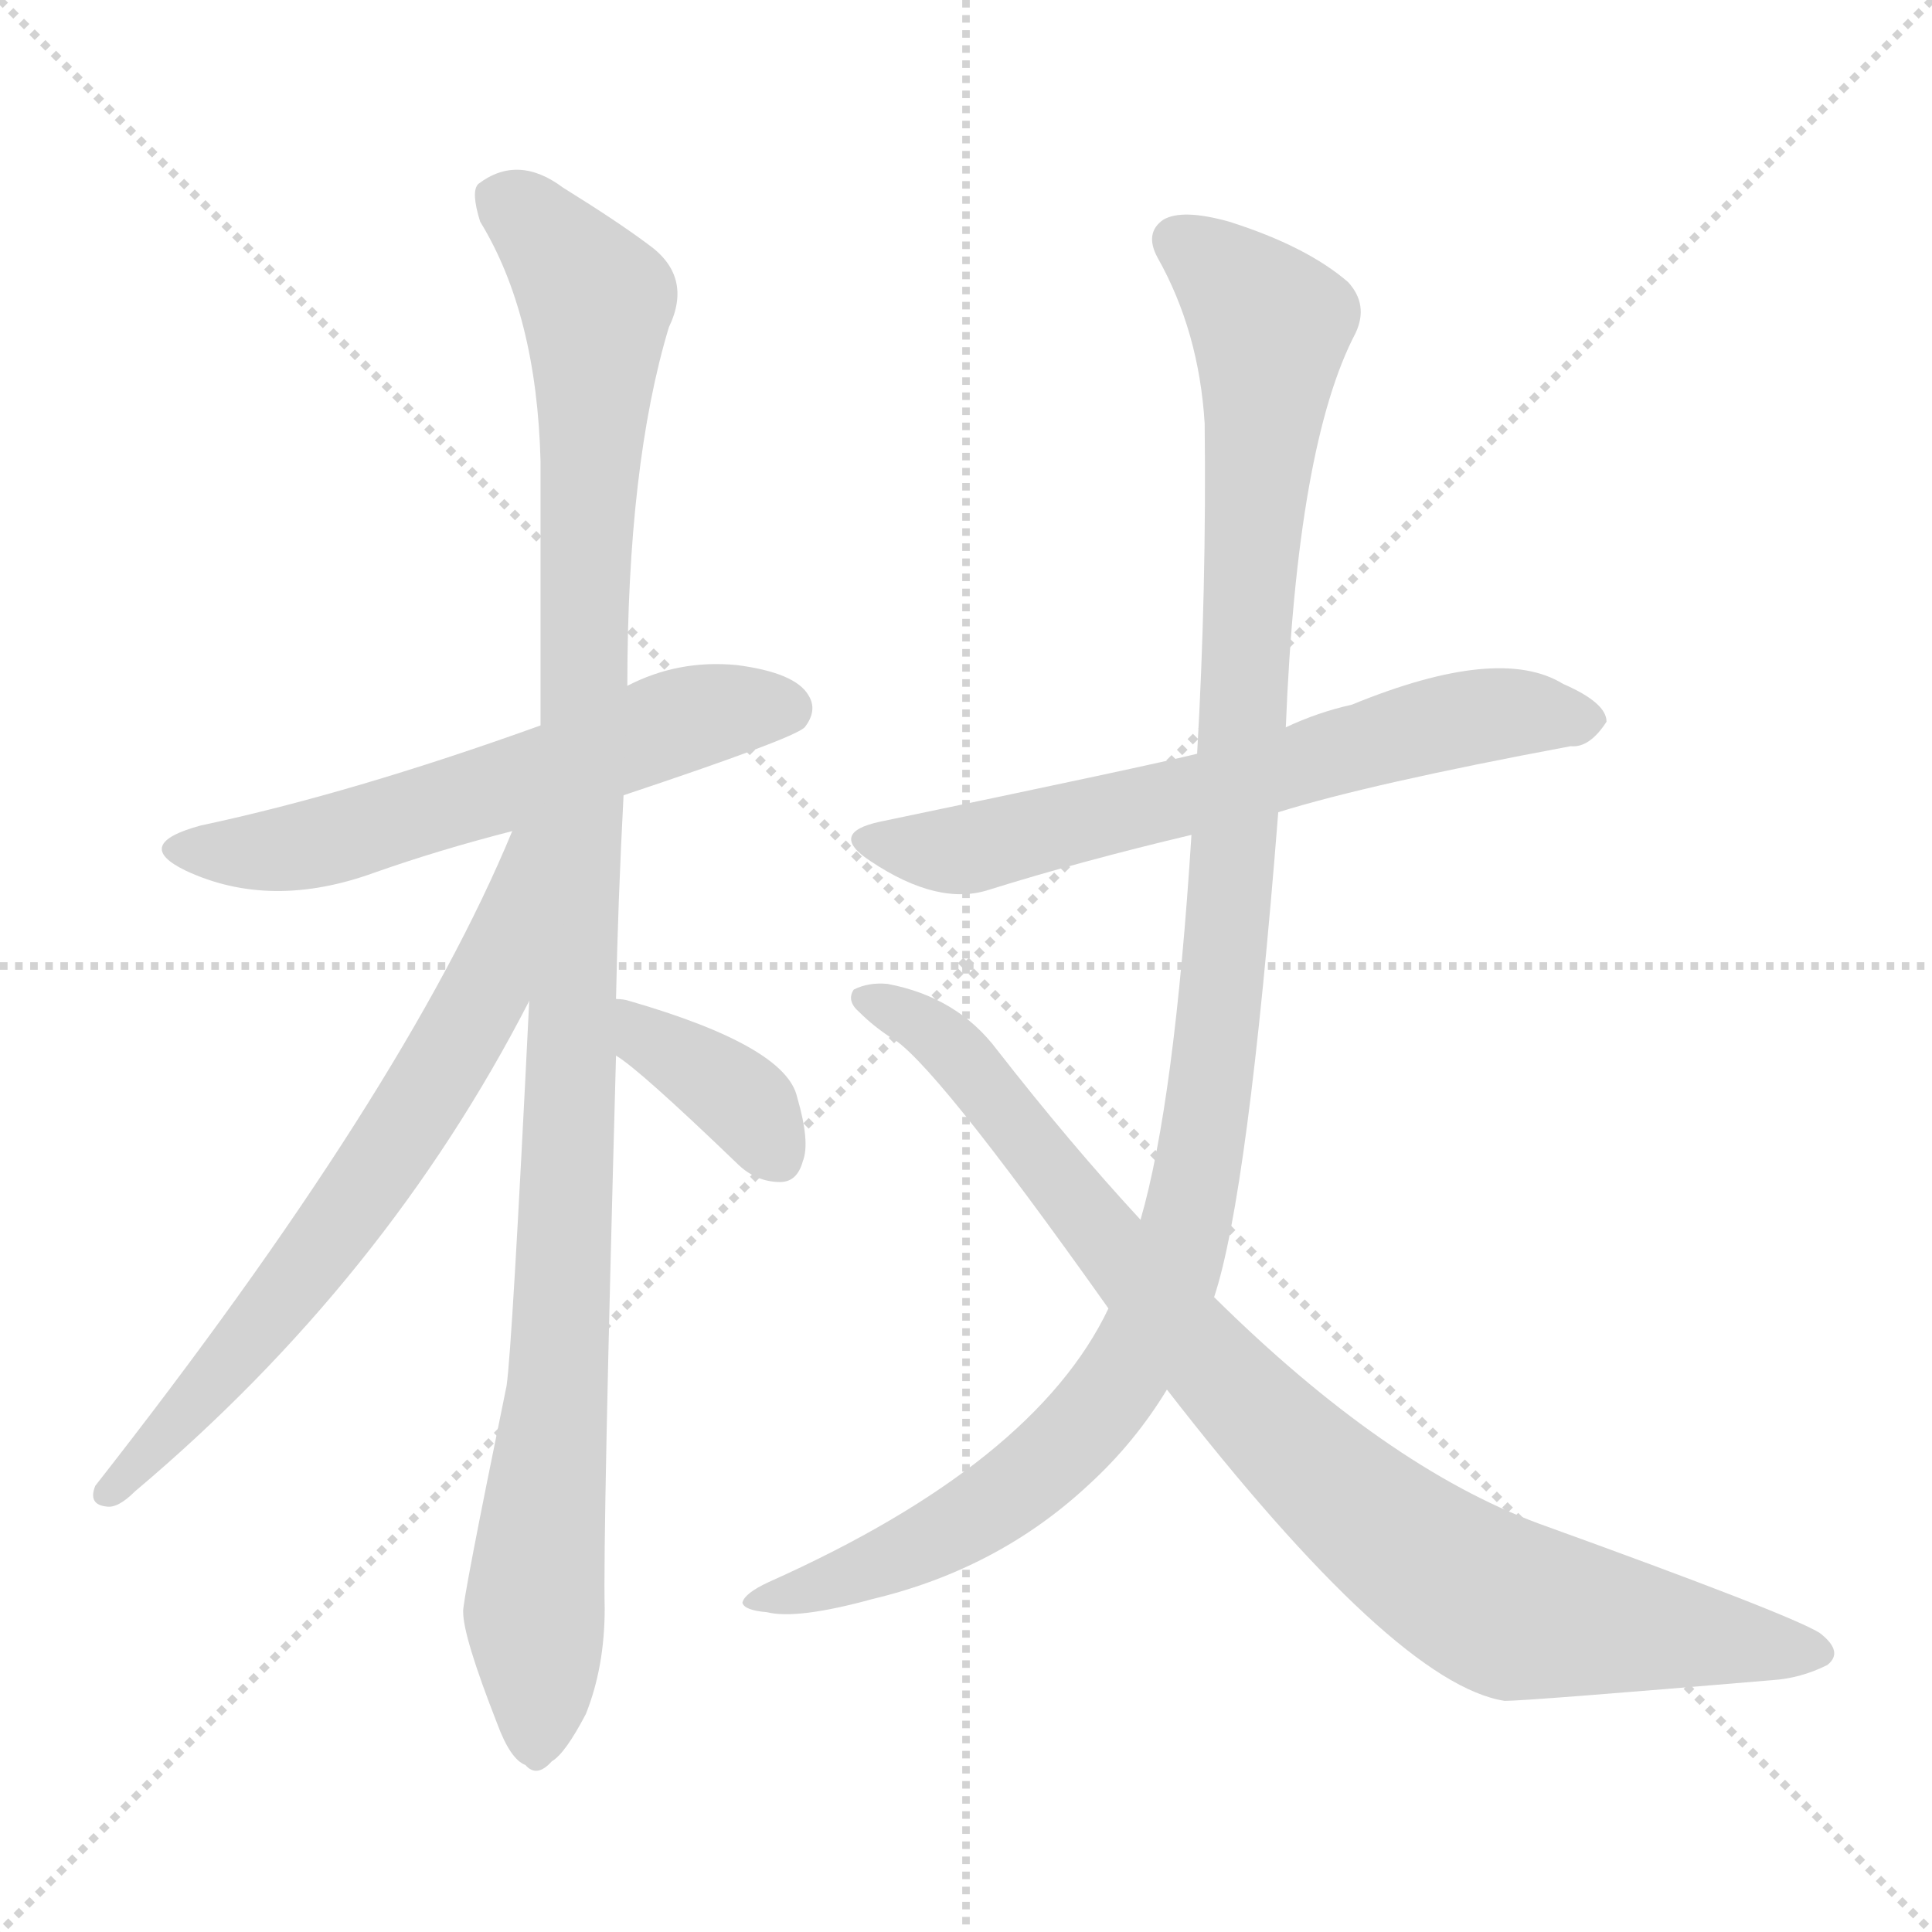 <svg version="1.1" viewBox="0 0 1024 1024" xmlns="http://www.w3.org/2000/svg">
  <g stroke="lightgray" stroke-dasharray="1,1" stroke-width="1" transform="scale(4, 4)">
    <line x1="0" y1="0" x2="256" y2="256"></line>
    <line x1="256" y1="0" x2="0" y2="256"></line>
    <line x1="128" y1="0" x2="128" y2="256"></line>
    <line x1="0" y1="128" x2="256" y2="128"></line>
  </g>
<g transform="scale(1, -1) translate(0, -900)">
   <style type="text/css">
    @keyframes keyframes0 {
      from {
       stroke: blue;
       stroke-dashoffset: 586;
       stroke-width: 128;
       }
       66% {
       animation-timing-function: step-end;
       stroke: blue;
       stroke-dashoffset: 0;
       stroke-width: 128;
       }
       to {
       stroke: black;
       stroke-width: 1024;
       }
       }
       #make-me-a-hanzi-animation-0 {
         animation: keyframes0 0.727s both;
         animation-delay: 0s;
         animation-timing-function: linear;
       }
    @keyframes keyframes1 {
      from {
       stroke: blue;
       stroke-dashoffset: 1093;
       stroke-width: 128;
       }
       78% {
       animation-timing-function: step-end;
       stroke: blue;
       stroke-dashoffset: 0;
       stroke-width: 128;
       }
       to {
       stroke: black;
       stroke-width: 1024;
       }
       }
       #make-me-a-hanzi-animation-1 {
         animation: keyframes1 1.139s both;
         animation-delay: 0.727s;
         animation-timing-function: linear;
       }
    @keyframes keyframes2 {
      from {
       stroke: blue;
       stroke-dashoffset: 672;
       stroke-width: 128;
       }
       69% {
       animation-timing-function: step-end;
       stroke: blue;
       stroke-dashoffset: 0;
       stroke-width: 128;
       }
       to {
       stroke: black;
       stroke-width: 1024;
       }
       }
       #make-me-a-hanzi-animation-2 {
         animation: keyframes2 0.797s both;
         animation-delay: 1.866s;
         animation-timing-function: linear;
       }
    @keyframes keyframes3 {
      from {
       stroke: blue;
       stroke-dashoffset: 372;
       stroke-width: 128;
       }
       55% {
       animation-timing-function: step-end;
       stroke: blue;
       stroke-dashoffset: 0;
       stroke-width: 128;
       }
       to {
       stroke: black;
       stroke-width: 1024;
       }
       }
       #make-me-a-hanzi-animation-3 {
         animation: keyframes3 0.553s both;
         animation-delay: 2.663s;
         animation-timing-function: linear;
       }
    @keyframes keyframes4 {
      from {
       stroke: blue;
       stroke-dashoffset: 644;
       stroke-width: 128;
       }
       68% {
       animation-timing-function: step-end;
       stroke: blue;
       stroke-dashoffset: 0;
       stroke-width: 128;
       }
       to {
       stroke: black;
       stroke-width: 1024;
       }
       }
       #make-me-a-hanzi-animation-4 {
         animation: keyframes4 0.774s both;
         animation-delay: 3.216s;
         animation-timing-function: linear;
       }
    @keyframes keyframes5 {
      from {
       stroke: blue;
       stroke-dashoffset: 1122;
       stroke-width: 128;
       }
       79% {
       animation-timing-function: step-end;
       stroke: blue;
       stroke-dashoffset: 0;
       stroke-width: 128;
       }
       to {
       stroke: black;
       stroke-width: 1024;
       }
       }
       #make-me-a-hanzi-animation-5 {
         animation: keyframes5 1.163s both;
         animation-delay: 3.99s;
         animation-timing-function: linear;
       }
    @keyframes keyframes6 {
      from {
       stroke: blue;
       stroke-dashoffset: 895;
       stroke-width: 128;
       }
       74% {
       animation-timing-function: step-end;
       stroke: blue;
       stroke-dashoffset: 0;
       stroke-width: 128;
       }
       to {
       stroke: black;
       stroke-width: 1024;
       }
       }
       #make-me-a-hanzi-animation-6 {
         animation: keyframes6 0.978s both;
         animation-delay: 5.153s;
         animation-timing-function: linear;
       }
</style>
<path d="M 330.5 478.5 Q 420.5 508.5 426.5 514.5 Q 433.5 523.5 428.5 531.5 Q 421.5 543.5 390.5 547.5 Q 359.5 550.5 332.5 536.5 L 286.5 515.5 Q 186.5 479.5 106.5 462.5 Q 69.5 452.5 98.5 438.5 Q 143.5 417.5 198.5 437.5 Q 232.5 449.5 271.5 459.5 L 330.5 478.5 Z" fill="lightgray"></path> 
<path d="M 326.5 370.5 Q 327.5 421.5 330.5 478.5 L 332.5 536.5 Q 332.5 653.5 354.5 726.5 Q 367.5 753.5 343.5 770.5 Q 327.5 782.5 298.5 800.5 Q 274.5 818.5 253.5 802.5 Q 249.5 798.5 254.5 782.5 Q 284.5 733.5 286.5 655.5 Q 286.5 586.5 286.5 515.5 L 280.5 369.5 Q 271.5 186.5 268.5 165.5 Q 244.5 48.5 245.5 45.5 Q 245.5 32.5 263.5 -13.5 Q 270.5 -32.5 278.5 -35.5 Q 284.5 -42.5 292.5 -33.5 Q 299.5 -29.5 310.5 -8.5 Q 320.5 16.5 320.5 47.5 Q 319.5 84.5 326.5 340.5 L 326.5 370.5 Z" fill="lightgray"></path> 
<path d="M 271.5 459.5 Q 214.5 321.5 50.5 112.5 Q 46.5 102.5 56.5 101.5 Q 62.5 100.5 71.5 109.5 Q 204.5 221.5 280.5 369.5 C 341.5 486.5 283.5 487.5 271.5 459.5 Z" fill="lightgray"></path> 
<path d="M 326.5 340.5 Q 338.5 333.5 390.5 283.5 Q 400.5 273.5 413.5 273.5 Q 422.5 273.5 425.5 284.5 Q 429.5 294.5 422.5 318.5 Q 416.5 345.5 333.5 369.5 Q 330.5 370.5 326.5 370.5 C 296.5 373.5 301.5 357.5 326.5 340.5 Z" fill="lightgray"></path> 
<path d="M 677.5 469.5 Q 725.5 484.5 832.5 504.5 Q 842.5 503.5 851.5 517.5 Q 851.5 527.5 828.5 537.5 Q 794.5 558.5 716.5 526.5 Q 698.5 522.5 681.5 514.5 L 634.5 500.5 Q 610.5 494.5 466.5 464.5 Q 438.5 458.5 461.5 443.5 Q 497.5 419.5 524.5 428.5 Q 572.5 443.5 631.5 457.5 L 677.5 469.5 Z" fill="lightgray"></path> 
<path d="M 587.5 206.5 Q 548.5 124.5 407.5 61.5 Q 394.5 55.5 393.5 50.5 Q 394.5 46.5 406.5 45.5 Q 422.5 41.5 462.5 52.5 Q 529.5 68.5 577.5 113.5 Q 601.5 135.5 618.5 163.5 L 643.5 212.5 Q 661.5 266.5 677.5 469.5 L 681.5 514.5 Q 687.5 664.5 718.5 723.5 Q 725.5 738.5 714.5 750.5 Q 692.5 769.5 651.5 782.5 Q 626.5 789.5 616.5 783.5 Q 606.5 776.5 613.5 763.5 Q 635.5 724.5 638.5 675.5 Q 639.5 587.5 634.5 500.5 L 631.5 457.5 Q 622.5 315.5 604.5 253.5 L 587.5 206.5 Z" fill="lightgray"></path> 
<path d="M 618.5 163.5 Q 739.5 7.5 797.5 -1.5 Q 809.5 -1.5 939.5 9.5 Q 954.5 10.5 968.5 17.5 Q 977.5 24.5 964.5 34.5 Q 948.5 44.5 815.5 92.5 Q 734.5 122.5 643.5 212.5 L 604.5 253.5 Q 567.5 293.5 528.5 343.5 Q 507.5 371.5 470.5 378.5 Q 460.5 379.5 452.5 375.5 Q 448.5 369.5 455.5 363.5 Q 462.5 356.5 471.5 350.5 Q 492.5 340.5 587.5 206.5 L 618.5 163.5 Z" fill="lightgray"></path> 
      <clipPath id="make-me-a-hanzi-clip-0">
      <path d="M 330.5 478.5 Q 420.5 508.5 426.5 514.5 Q 433.5 523.5 428.5 531.5 Q 421.5 543.5 390.5 547.5 Q 359.5 550.5 332.5 536.5 L 286.5 515.5 Q 186.5 479.5 106.5 462.5 Q 69.5 452.5 98.5 438.5 Q 143.5 417.5 198.5 437.5 Q 232.5 449.5 271.5 459.5 L 330.5 478.5 Z" fill="lightgray"></path>
      </clipPath>
      <path clip-path="url(#make-me-a-hanzi-clip-0)" d="M 99.5 451.5 L 158.5 450.5 L 370.5 520.5 L 418.5 523.5 " fill="none" id="make-me-a-hanzi-animation-0" stroke-dasharray="458 916" stroke-linecap="round"></path>

      <clipPath id="make-me-a-hanzi-clip-1">
      <path d="M 326.5 370.5 Q 327.5 421.5 330.5 478.5 L 332.5 536.5 Q 332.5 653.5 354.5 726.5 Q 367.5 753.5 343.5 770.5 Q 327.5 782.5 298.5 800.5 Q 274.5 818.5 253.5 802.5 Q 249.5 798.5 254.5 782.5 Q 284.5 733.5 286.5 655.5 Q 286.5 586.5 286.5 515.5 L 280.5 369.5 Q 271.5 186.5 268.5 165.5 Q 244.5 48.5 245.5 45.5 Q 245.5 32.5 263.5 -13.5 Q 270.5 -32.5 278.5 -35.5 Q 284.5 -42.5 292.5 -33.5 Q 299.5 -29.5 310.5 -8.5 Q 320.5 16.5 320.5 47.5 Q 319.5 84.5 326.5 340.5 L 326.5 370.5 Z" fill="lightgray"></path>
      </clipPath>
      <path clip-path="url(#make-me-a-hanzi-clip-1)" d="M 265.5 795.5 L 300.5 761.5 L 316.5 730.5 L 300.5 254.5 L 283.5 52.5 L 283.5 -21.5 " fill="none" id="make-me-a-hanzi-animation-1" stroke-dasharray="965 1930" stroke-linecap="round"></path>

      <clipPath id="make-me-a-hanzi-clip-2">
      <path d="M 271.5 459.5 Q 214.5 321.5 50.5 112.5 Q 46.5 102.5 56.5 101.5 Q 62.5 100.5 71.5 109.5 Q 204.5 221.5 280.5 369.5 C 341.5 486.5 283.5 487.5 271.5 459.5 Z" fill="lightgray"></path>
      </clipPath>
      <path clip-path="url(#make-me-a-hanzi-clip-2)" d="M 279.5 455.5 L 256.5 373.5 L 217.5 306.5 L 155.5 218.5 L 58.5 109.5 " fill="none" id="make-me-a-hanzi-animation-2" stroke-dasharray="544 1088" stroke-linecap="round"></path>

      <clipPath id="make-me-a-hanzi-clip-3">
      <path d="M 326.5 340.5 Q 338.5 333.5 390.5 283.5 Q 400.5 273.5 413.5 273.5 Q 422.5 273.5 425.5 284.5 Q 429.5 294.5 422.5 318.5 Q 416.5 345.5 333.5 369.5 Q 330.5 370.5 326.5 370.5 C 296.5 373.5 301.5 357.5 326.5 340.5 Z" fill="lightgray"></path>
      </clipPath>
      <path clip-path="url(#make-me-a-hanzi-clip-3)" d="M 329.5 363.5 L 392.5 317.5 L 413.5 285.5 " fill="none" id="make-me-a-hanzi-animation-3" stroke-dasharray="244 488" stroke-linecap="round"></path>

      <clipPath id="make-me-a-hanzi-clip-4">
      <path d="M 677.5 469.5 Q 725.5 484.5 832.5 504.5 Q 842.5 503.5 851.5 517.5 Q 851.5 527.5 828.5 537.5 Q 794.5 558.5 716.5 526.5 Q 698.5 522.5 681.5 514.5 L 634.5 500.5 Q 610.5 494.5 466.5 464.5 Q 438.5 458.5 461.5 443.5 Q 497.5 419.5 524.5 428.5 Q 572.5 443.5 631.5 457.5 L 677.5 469.5 Z" fill="lightgray"></path>
      </clipPath>
      <path clip-path="url(#make-me-a-hanzi-clip-4)" d="M 462.5 454.5 L 514.5 450.5 L 766.5 517.5 L 808.5 522.5 L 840.5 517.5 " fill="none" id="make-me-a-hanzi-animation-4" stroke-dasharray="516 1032" stroke-linecap="round"></path>

      <clipPath id="make-me-a-hanzi-clip-5">
      <path d="M 587.5 206.5 Q 548.5 124.5 407.5 61.5 Q 394.5 55.5 393.5 50.5 Q 394.5 46.5 406.5 45.5 Q 422.5 41.5 462.5 52.5 Q 529.5 68.5 577.5 113.5 Q 601.5 135.5 618.5 163.5 L 643.5 212.5 Q 661.5 266.5 677.5 469.5 L 681.5 514.5 Q 687.5 664.5 718.5 723.5 Q 725.5 738.5 714.5 750.5 Q 692.5 769.5 651.5 782.5 Q 626.5 789.5 616.5 783.5 Q 606.5 776.5 613.5 763.5 Q 635.5 724.5 638.5 675.5 Q 639.5 587.5 634.5 500.5 L 631.5 457.5 Q 622.5 315.5 604.5 253.5 L 587.5 206.5 Z" fill="lightgray"></path>
      </clipPath>
      <path clip-path="url(#make-me-a-hanzi-clip-5)" d="M 624.5 772.5 L 669.5 732.5 L 672.5 712.5 L 648.5 374.5 L 637.5 292.5 L 620.5 223.5 L 595.5 170.5 L 536.5 109.5 L 465.5 70.5 L 400.5 49.5 " fill="none" id="make-me-a-hanzi-animation-5" stroke-dasharray="994 1988" stroke-linecap="round"></path>

      <clipPath id="make-me-a-hanzi-clip-6">
      <path d="M 618.5 163.5 Q 739.5 7.5 797.5 -1.5 Q 809.5 -1.5 939.5 9.5 Q 954.5 10.5 968.5 17.5 Q 977.5 24.5 964.5 34.5 Q 948.5 44.5 815.5 92.5 Q 734.5 122.5 643.5 212.5 L 604.5 253.5 Q 567.5 293.5 528.5 343.5 Q 507.5 371.5 470.5 378.5 Q 460.5 379.5 452.5 375.5 Q 448.5 369.5 455.5 363.5 Q 462.5 356.5 471.5 350.5 Q 492.5 340.5 587.5 206.5 L 618.5 163.5 Z" fill="lightgray"></path>
      </clipPath>
      <path clip-path="url(#make-me-a-hanzi-clip-6)" d="M 458.5 370.5 L 503.5 345.5 L 646.5 170.5 L 707.5 110.5 L 757.5 71.5 L 802.5 46.5 L 962.5 24.5 " fill="none" id="make-me-a-hanzi-animation-6" stroke-dasharray="767 1534" stroke-linecap="round"></path>

</g>
</svg>
